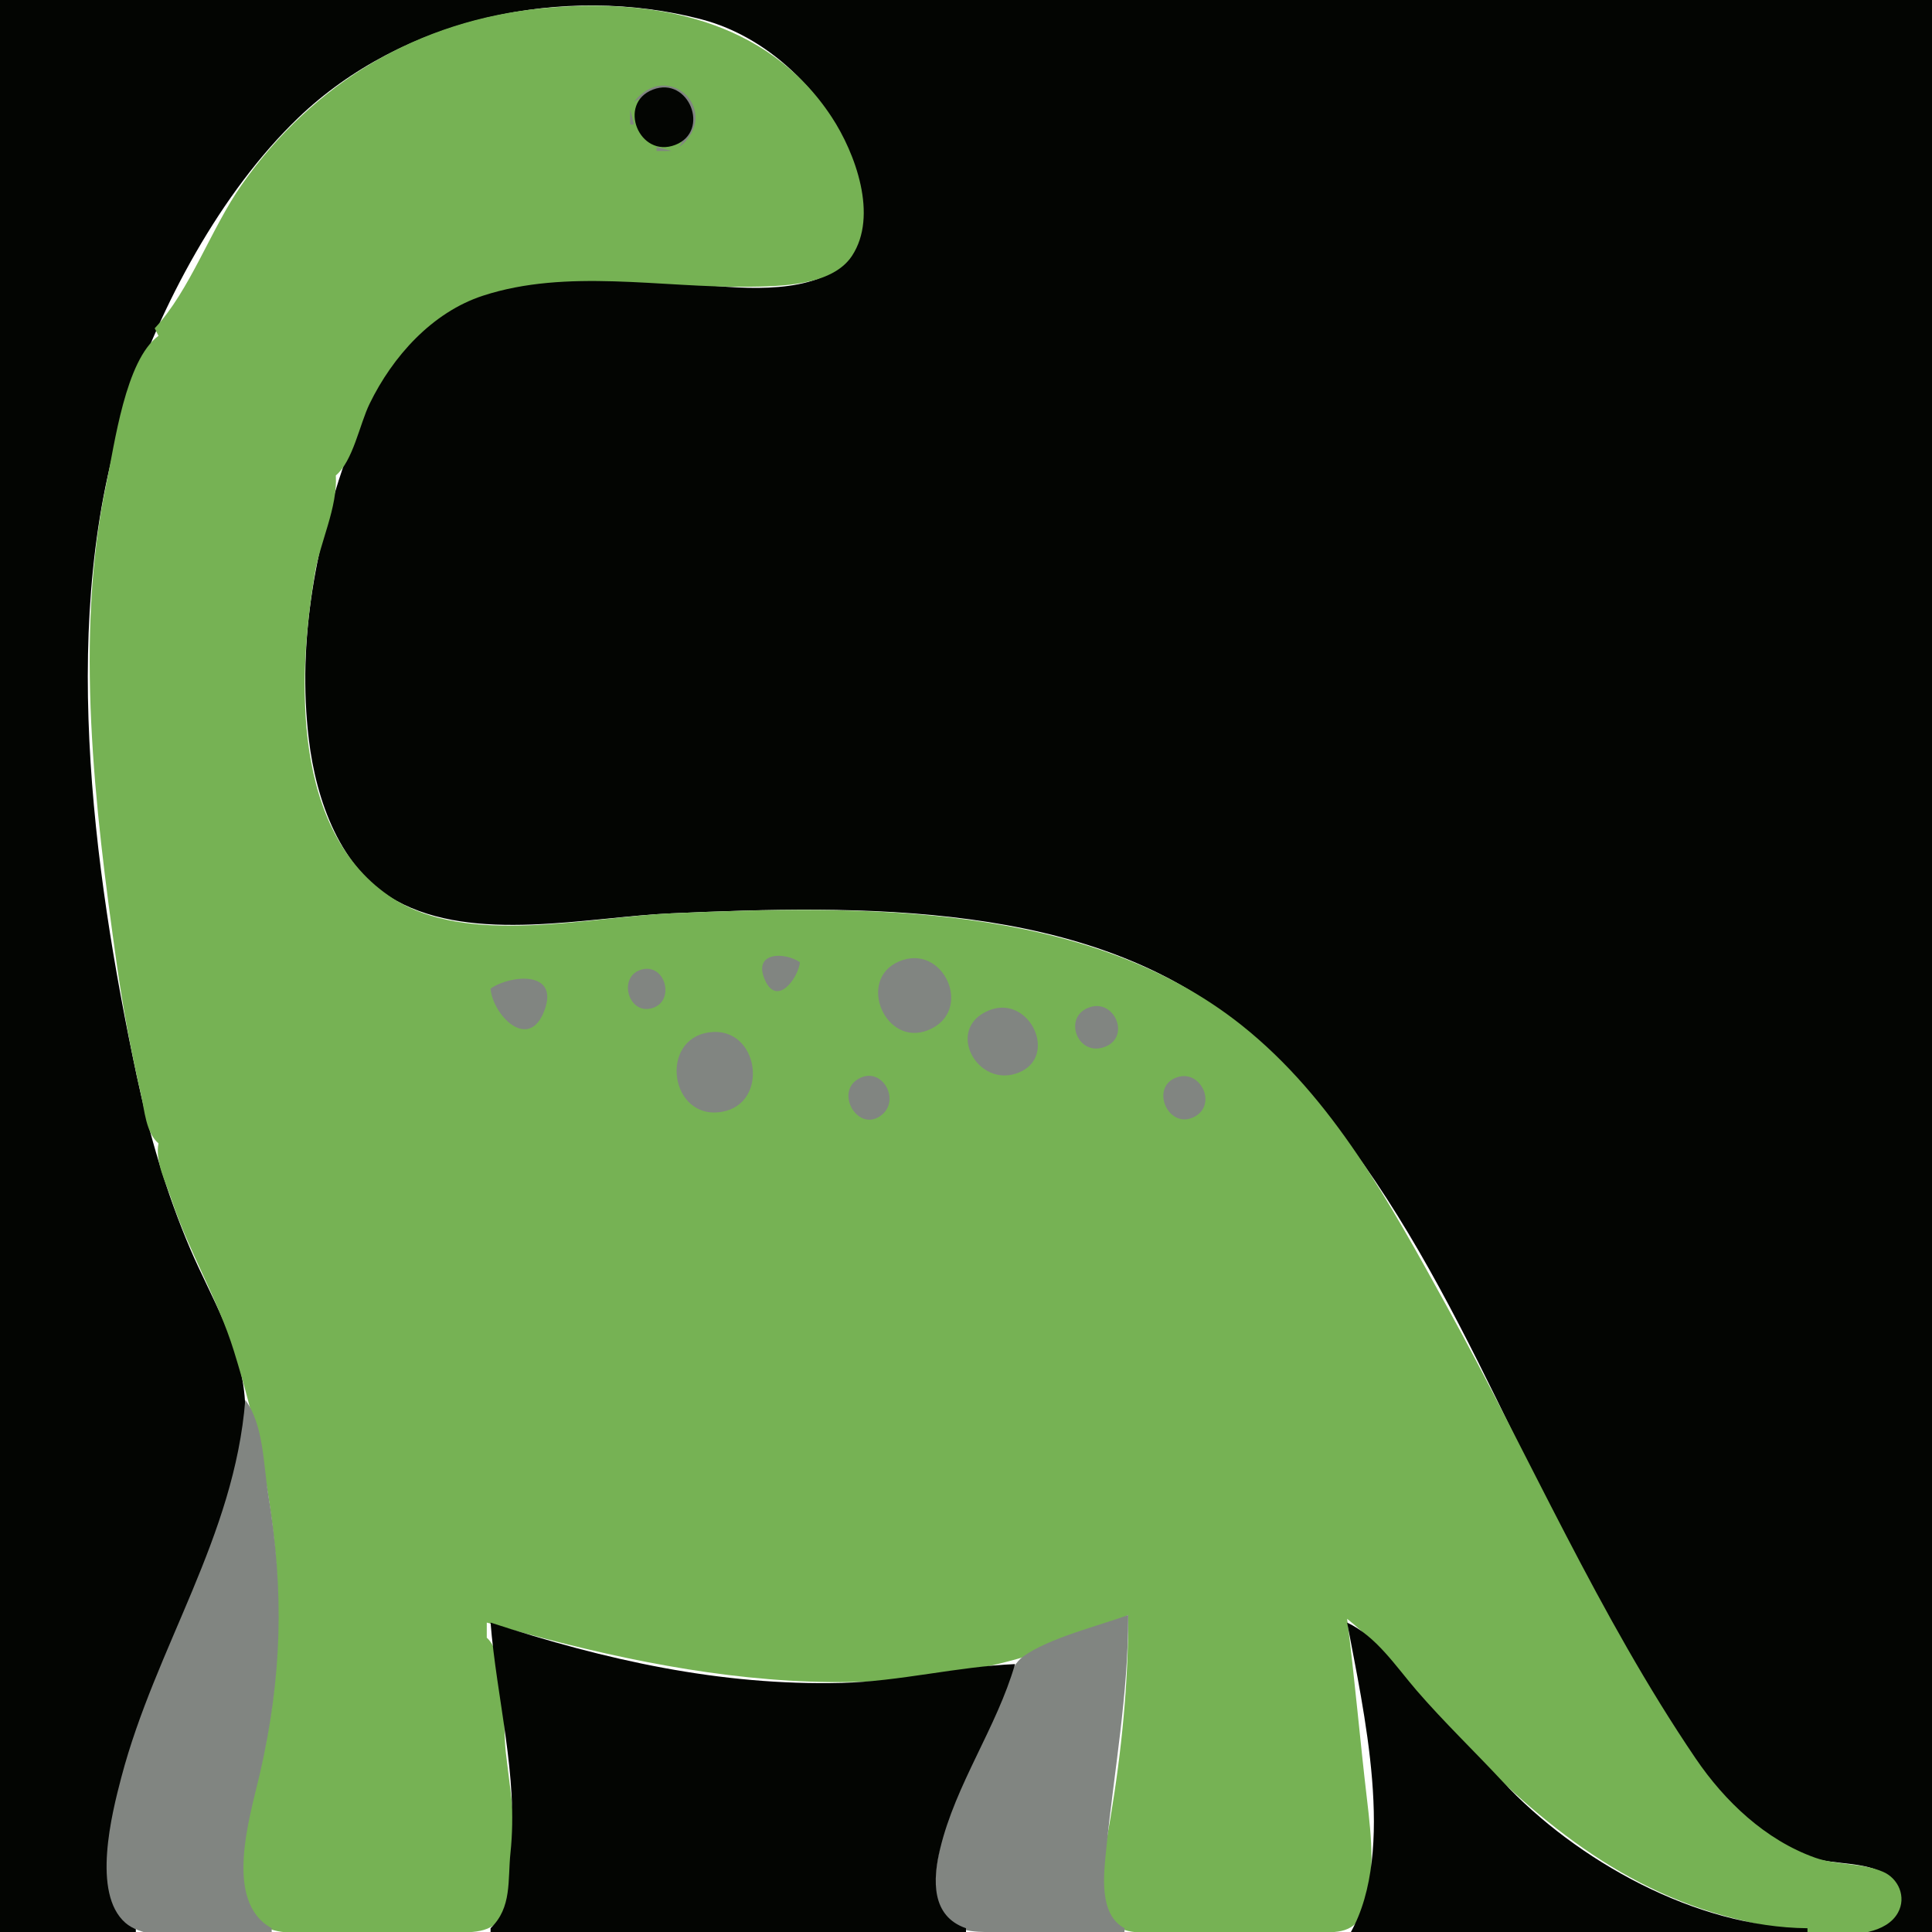 <?xml version="1.0" standalone="yes"?>
<svg xmlns="http://www.w3.org/2000/svg" width="512" height="512">
<path style="fill:#030502; stroke:none;" d="M0 0L0 512L36 512L36 511C24.107 502.143 29.254 482.216 32.71 470C41.802 437.864 67.884 404.696 64.826 370C63.585 355.928 55.842 343.661 50.428 331C44.169 316.365 39.523 300.551 36.211 285C24.513 230.072 15.405 162.383 33.515 108C42.501 81.018 58.393 51.014 79.09 31.174C106.62 4.782 149.385 -4.457 186 5.156C204.75 10.079 220.979 26.635 226.652 45C229.173 53.16 230.269 64.346 222.892 70.442C213.206 78.447 194.555 76.269 183 75.17C163.503 73.314 135.242 71.96 118.039 82.627C105.578 90.354 97.861 104.616 92.953 118C83.829 142.882 78.663 169.493 81.845 196C83.754 211.902 90.145 230.522 105 238.687C125.758 250.095 155.517 243.024 178 242.039C226.839 239.901 289.294 238.316 329 272.3C373.286 310.205 393.794 368.941 420.691 419C430.649 437.534 440.714 458.358 455.093 474C462.102 481.624 469.963 488.926 480 492.25C486.254 494.321 494.328 493.168 499.941 496.857C507.666 501.934 501.889 509.609 495 511L495 512L512 512L512 0L0 0z"/>
<path style="fill:#76b254; stroke:none;" d="M41 87L42 89C33.222 95.436 30.369 117.788 28.211 128C19.617 168.66 25.15 214.329 30.87 255C32.526 266.782 34.675 278.412 37.349 290C38.312 294.175 38.627 300.166 42 303C41.076 307.9 43.927 313.324 45.485 318C50.062 331.746 57.706 344.224 61.974 358C73.056 393.761 77.644 429.265 69.576 466C67.374 476.022 58.21 503.882 70.108 510.543C74.358 512.923 80.319 512 85 512L118 512C123.139 512 129.876 513.013 133.012 507.891C139.408 497.443 135.243 475.591 134.008 464.09C133.25 457.02 134.31 438.639 129 434L129 430C184.69 446.117 245.063 456.26 299 428C299 446.45 297.278 463.806 294.247 482C293.044 489.218 290.213 502.034 294.318 508.721C297.084 513.228 304.538 512 309 512L347 512C351.815 512 357.967 513.039 360.566 507.941C364.91 499.423 363.361 486.112 362.285 477C360.399 461.02 359.032 444.997 357 429C366.535 436.526 373.811 447.141 382.09 456.001C404.211 479.675 427.741 500.508 460 508.525C469.263 510.827 497 517.633 502.971 506.891C505.28 502.739 503.113 497.761 498.956 496.018C493.233 493.617 486.823 494.37 481 492.3C467.869 487.632 457.069 477.362 449.359 466C423.553 427.97 405.454 386.082 383.312 346C368.515 319.212 353.436 291.1 329 271.666C287.84 238.93 227.676 239.864 178 242.039C156.031 243.001 123.951 250.857 104.17 238.123C77.151 220.732 78.809 179.526 83.435 152C84.858 143.537 89.478 134.566 89 126C93.563 122.181 95.297 112.445 97.948 107C104.038 94.487 114.486 82.769 128 78.36C150.226 71.107 175.201 76.267 198 75.996C206.593 75.894 220.499 75.805 225.772 67.826C232.804 57.185 226.664 40.54 220.396 31.004C203.341 5.058 173.265 -0.617 144 2.17C110.927 5.319 83.068 21.896 64.036 49C55.948 60.519 50.361 76.984 41 87z"/>
<path style="fill:#91ba46; stroke:none;" d="M165 2L166 3L165 2z"/>
<path style="fill:#818581; stroke:none;" d="M176 3L177 4L176 3z"/>
<path style="fill:#91ba46; stroke:none;" d="M190 6L191 7L190 6M115 8L116 9L115 8M108 11L109 12L108 11M202 12L203 13L202 12M104 13L105 14L104 13M102 14L103 15L102 14z"/>
<path style="fill:#818581; stroke:none;" d="M208 17L209 18L208 17z"/>
<path style="fill:#91ba46; stroke:none;" d="M92 20L93 21L92 20z"/>
<path style="fill:#818581; stroke:none;" d="M168 27C179.325 20.285 186.715 27.675 180 39C191.616 29.792 177.208 15.383 168 27z"/>
<path style="fill:#030502; stroke:none;" d="M173.019 23.746C163.492 27.412 169.384 42.09 178.956 38.396C188.343 34.773 182.561 20.075 173.019 23.746z"/>
<path style="fill:#9dff9d; stroke:none;" d="M214 23L215 24L214 23M215 24L216 25L215 24z"/>
<path style="fill:#91ba46; stroke:none;" d="M218 28L219 29L218 28z"/>
<path style="fill:#818581; stroke:none;" d="M167 29L167 33L168 33L167 29z"/>
<path style="fill:#9dff9d; stroke:none;" d="M219 29L220 30L219 29z"/>
<path style="fill:#91ba46; stroke:none;" d="M220 31L221 32L220 31z"/>
<path style="fill:#818581; stroke:none;" d="M168 35L169 36L168 35M169 36L170 37L169 36M223 36L224 37L223 36M170 37L171 38L170 37z"/>
<path style="fill:#91ba46; stroke:none;" d="M72 38L73 39L72 38z"/>
<path style="fill:#818581; stroke:none;" d="M171 38L172 39L171 38M224 38L225 39L224 38M71 39L72 40L71 39M174 39L174 40L178 40L174 39z"/>
<path style="fill:#91ba46; stroke:none;" d="M225 41L226 42L225 41z"/>
<path style="fill:#9dff9d; stroke:none;" d="M68 43L69 44L68 43z"/>
<path style="fill:#818581; stroke:none;" d="M227 47L228 48L227 47z"/>
<path style="fill:#91ba46; stroke:none;" d="M62 51L63 52L62 51M60 54L61 55L60 54M58 57L59 58L58 57M53 65L54 66L53 65z"/>
<path style="fill:#9dff9d; stroke:none;" d="M51 68L52 69L51 68z"/>
<path style="fill:#818581; stroke:none;" d="M225 68L226 69L225 68z"/>
<path style="fill:#9dff9d; stroke:none;" d="M223 70L224 71L223 70M213 74L214 75L213 74z"/>
<path style="fill:#91ba46; stroke:none;" d="M186 75L187 76L186 75z"/>
<path style="fill:#818581; stroke:none;" d="M204 75L205 76L204 75z"/>
<path style="fill:#9dff9d; stroke:none;" d="M130 77L131 78L130 77z"/>
<path style="fill:#818581; stroke:none;" d="M124 79L125 80L124 79z"/>
<path style="fill:#91ba46; stroke:none;" d="M44 82L45 83L44 82z"/>
<path style="fill:#9dff9d; stroke:none;" d="M118 82L119 83L118 82z"/>
<path style="fill:#91ba46; stroke:none;" d="M41 88L42 89L41 88z"/>
<path style="fill:#818581; stroke:none;" d="M106 93L107 94L106 93z"/>
<path style="fill:#91ba46; stroke:none;" d="M105 94L106 95L105 94M102 98L103 99L102 98M36 99L37 100L36 99z"/>
<path style="fill:#818581; stroke:none;" d="M101 100L102 101L101 100z"/>
<path style="fill:#91ba46; stroke:none;" d="M99 103L100 104L99 103M34 105L35 106L34 105z"/>
<path style="fill:#9dff9d; stroke:none;" d="M98 105L99 106L98 105z"/>
<path style="fill:#91ba46; stroke:none;" d="M33 108L34 109L33 108M96 109L97 110L96 109M30 118L31 119L30 118z"/>
<path style="fill:#9dff9d; stroke:none;" d="M92 119L93 120L92 119z"/>
<path style="fill:#91ba46; stroke:none;" d="M91 121L92 122L91 121M29 122L30 123L29 122M89 126L90 127L89 126z"/>
<path style="fill:#818581; stroke:none;" d="M89 128L90 129L89 128z"/>
<path style="fill:#91ba46; stroke:none;" d="M88 131L89 132L88 131M87 132L88 133L87 132z"/>
<path style="fill:#818581; stroke:none;" d="M26 139L27 140L26 139z"/>
<path style="fill:#9dff9d; stroke:none;" d="M86 139L87 140L86 139z"/>
<path style="fill:#818581; stroke:none;" d="M25 149L26 150L25 149z"/>
<path style="fill:#9dff9d; stroke:none;" d="M82 158L83 159L82 158z"/>
<path style="fill:#818581; stroke:none;" d="M82 201L83 202L82 201z"/>
<path style="fill:#91ba46; stroke:none;" d="M25 202L26 203L25 202z"/>
<path style="fill:#9dff9d; stroke:none;" d="M83 205L84 206L83 205M86 214L87 215L86 214z"/>
<path style="fill:#91ba46; stroke:none;" d="M86 215L87 216L86 215M88 220L89 221L88 220z"/>
<path style="fill:#9dff9d; stroke:none;" d="M89 221L90 222L89 221z"/>
<path style="fill:#818581; stroke:none;" d="M90 223L91 224L90 223z"/>
<path style="fill:#9dff9d; stroke:none;" d="M94 229L95 230L94 229M28 237L29 238L28 237z"/>
<path style="fill:#91ba46; stroke:none;" d="M102 237L103 238L102 237M104 238L105 239L104 238z"/>
<path style="fill:#9dff9d; stroke:none;" d="M106 239L107 240L106 239z"/>
<path style="fill:#818581; stroke:none;" d="M108 240L109 241L108 240z"/>
<path style="fill:#91ba46; stroke:none;" d="M110 241L111 242L110 241M193 241L194 242L193 241z"/>
<path style="fill:#818581; stroke:none;" d="M114 242L115 243L114 242z"/>
<path style="fill:#9dff9d; stroke:none;" d="M173 242L174 243L173 242z"/>
<path style="fill:#91ba46; stroke:none;" d="M240 242L241 243L240 242z"/>
<path style="fill:#9dff9d; stroke:none;" d="M158 243L159 244L158 243z"/>
<path style="fill:#91ba46; stroke:none;" d="M161 243L162 244L161 243M250 243L251 244L250 243M132 244L133 245L132 244M136 244L137 245L136 244z"/>
<path style="fill:#9dff9d; stroke:none;" d="M269 246L270 247L269 246M273 247L274 248L273 247z"/>
<path style="fill:#91ba46; stroke:none;" d="M276.667 248.333L277.333 248.667L276.667 248.333z"/>
<path style="fill:#818581; stroke:none;" d="M288 251L289 252L288 251M30 252L31 253L30 252M212 255C207.787 252.169 199.384 252.297 202.747 259.772C205.94 266.868 211.526 259.197 212 255M291 252L292 253L291 252z"/>
<path style="fill:#91ba46; stroke:none;" d="M293 253L294 254L293 253z"/>
<path style="fill:#818581; stroke:none;" d="M238.094 254.858C227.045 259.751 234.656 277.576 245.985 272.987C258.309 267.995 250.024 249.575 238.094 254.858z"/>
<path style="fill:#91ba46; stroke:none;" d="M296 254L297 255L296 254z"/>
<path style="fill:#9dff9d; stroke:none;" d="M297 254L298 255L297 254M298.667 255.333L299.333 255.667L298.667 255.333z"/>
<path style="fill:#818581; stroke:none;" d="M170.054 256.931C163.591 258.689 166.453 269.127 172.892 267.149C179.007 265.271 176.346 255.22 170.054 256.931M130 262C130.585 269.005 140.076 278.777 144.239 267.895C148.396 257.03 135.175 258.34 130 262M313 261L314 262L313 261M32 265L33 266L32 265M289.04 266.851C281.375 269.108 285.45 280.328 292.891 277.392C299.564 274.759 295.467 264.959 289.04 266.851M262.174 267.728C250.21 272.459 258.984 288.667 269.956 284.257C280.591 279.982 272.874 263.497 262.174 267.728z"/>
<path style="fill:#91ba46; stroke:none;" d="M324 268L325 269L324 268z"/>
<path style="fill:#9dff9d; stroke:none;" d="M33 271L34 272L33 271z"/>
<path style="fill:#91ba46; stroke:none;" d="M328 271L329 272L328 271z"/>
<path style="fill:#818581; stroke:none;" d="M188.039 273.573C174.516 275.328 177.554 296.96 191.271 294.652C204.096 292.494 201.181 271.867 188.039 273.573M227.282 286.032C221.425 289.685 227.219 299.785 233.177 295.831C239.128 291.881 233.669 282.047 227.282 286.032M311.279 285.747C304.953 288.65 309.664 299.122 316.216 296.117C322.999 293.005 318.037 282.645 311.279 285.747z"/>
<path style="fill:#9dff9d; stroke:none;" d="M343 285L344 286L343 285z"/>
<path style="fill:#818581; stroke:none;" d="M36 286L37 287L36 286z"/>
<path style="fill:#9dff9d; stroke:none;" d="M344 286L345 287L344 286z"/>
<path style="fill:#91ba46; stroke:none;" d="M346 289L347 290L346 289M37 290L38 291L37 290M348 291L349 292L348 291z"/>
<path style="fill:#9dff9d; stroke:none;" d="M349 292L350 293L349 292M352 296L353 297L352 296z"/>
<path style="fill:#91ba46; stroke:none;" d="M39 298L40 299L39 298M41 303L42 304L41 303M357 303L358 304L357 303M42 307L43 308L42 307z"/>
<path style="fill:#9dff9d; stroke:none;" d="M362 310L363 311L362 310z"/>
<path style="fill:#91ba46; stroke:none;" d="M45 317L46 318L45 317M367 318L368 319L367 318z"/>
<path style="fill:#818581; stroke:none;" d="M369 321L370 322L369 321z"/>
<path style="fill:#9dff9d; stroke:none;" d="M48 326L49 327L48 326z"/>
<path style="fill:#91ba46; stroke:none;" d="M373 328L374 329L373 328z"/>
<path style="fill:#9dff9d; stroke:none;" d="M50 331L51 332L50 331z"/>
<path style="fill:#818581; stroke:none;" d="M58 348L59 349L58 348M384 348L385 349L384 348z"/>
<path style="fill:#9dff9d; stroke:none;" d="M385 349L386 350L385 349z"/>
<path style="fill:#91ba46; stroke:none;" d="M59 350L60 351L59 350M386 351L387 352L386 351z"/>
<path style="fill:#818581; stroke:none;" d="M61 356L62 357L61 356M389 356L390 357L389 356z"/>
<path style="fill:#9dff9d; stroke:none;" d="M390 358L391 359L390 358z"/>
<path style="fill:#91ba46; stroke:none;" d="M62 359L63 360L62 359M392 362L393 363L392 362M393 364L394 365L393 364z"/>
<path style="fill:#9dff9d; stroke:none;" d="M64 367L65 368L64 367z"/>
<path style="fill:#818581; stroke:none;" d="M65 371C62.13 407.359 41.256 436.441 32.154 471C29.587 480.75 24.301 501.753 33.224 509.566C40.607 516.031 62.557 512 72 512L72 511C59.059 503.903 66.27 481.359 68.881 470C74.762 444.418 75.321 421.892 71.08 396C69.794 388.144 69.873 377.547 65 371z"/>
<path style="fill:#91ba46; stroke:none;" d="M399 376L400 377L399 376z"/>
<path style="fill:#818581; stroke:none;" d="M401 380L402 381L401 380z"/>
<path style="fill:#9dff9d; stroke:none;" d="M421 420L422 421L421 420z"/>
<path style="fill:#818581; stroke:none;" d="M422 422L423 423L422 422z"/>
<path style="fill:#9dff9d; stroke:none;" d="M423 424L424 425L423 424z"/>
<path style="fill:#818581; stroke:none;" d="M298 512L298 511C291.138 507.306 292.487 496.79 293.169 489.999C295.282 468.966 299 449.291 299 428C290.902 430.943 278.178 434.029 271.228 438.934C267.368 441.658 265.793 448.854 263.756 453C257.758 465.21 250.993 478.539 248.615 492C247.743 496.932 246.771 504.565 250.514 508.581C254.12 512.451 260.195 511.998 265 512L298 512M357 429L358 430L357 429z"/>
<path style="fill:#91ba46; stroke:none;" d="M129 430L130 431L129 430z"/>
<path style="fill:#030502; stroke:none;" d="M130 430C131.579 450.006 137.415 470.894 135.282 491C134.509 498.279 135.741 505.524 130 511L130 512L256 512L256 511C246.736 507.815 247.178 498.158 249.13 490C253.258 472.755 264.091 457.93 269 441C253.636 441.66 238.466 445.606 223 445.985C190.779 446.775 160.443 439.906 130 430M357 430C361.311 453.142 370.005 490.501 358 512L479 512L479 511C449.471 510.756 417.827 493.155 398.09 472C390.611 463.985 382.588 456.291 375.425 448C369.968 441.683 364.718 433.599 357 430z"/>
<path style="fill:#91ba46; stroke:none;" d="M359 430L360 431L359 430M134 431L135 432L134 431z"/>
<path style="fill:#9dff9d; stroke:none;" d="M427 431L428 432L427 431M357 432L358 433L357 432z"/>
<path style="fill:#818581; stroke:none;" d="M361 432L362 433L361 432z"/>
<path style="fill:#91ba46; stroke:none;" d="M129 433L130 434L129 433M362 433L363 434L362 433M428 433L429 434L428 433z"/>
<path style="fill:#818581; stroke:none;" d="M430 436L431 437L430 436z"/>
<path style="fill:#91ba46; stroke:none;" d="M153.667 437.333L154.333 437.667L153.667 437.333M157 438L158 439L157 438M431 438L432 439L431 438z"/>
<path style="fill:#9dff9d; stroke:none;" d="M161 439L162 440L161 439M165 440L166 441L165 440z"/>
<path style="fill:#91ba46; stroke:none;" d="M166 440L167 441L166 440M432 440L433 441L432 440z"/>
<path style="fill:#9dff9d; stroke:none;" d="M131 441L132 442L131 441z"/>
<path style="fill:#91ba46; stroke:none;" d="M131 442L132 443L131 442z"/>
<path style="fill:#9dff9d; stroke:none;" d="M176 442L177 443L176 442z"/>
<path style="fill:#91ba46; stroke:none;" d="M182 443L183 444L182 443M250 443L251 444L250 443z"/>
<path style="fill:#818581; stroke:none;" d="M434 443L435 444L434 443M190 444L191 445L190 444z"/>
<path style="fill:#91ba46; stroke:none;" d="M242 444L243 445L242 444M372 444L373 445L372 444M203.667 445.333L204.333 445.667L203.667 445.333M227 445L228 446L227 445M437 448L438 449L437 448z"/>
<path style="fill:#818581; stroke:none;" d="M132 449L133 450L132 449z"/>
<path style="fill:#9dff9d; stroke:none;" d="M376 449L377 450L376 449z"/>
<path style="fill:#91ba46; stroke:none;" d="M377 450L378 451L377 450M132 451L133 452L132 451M378 451L379 452L378 451z"/>
<path style="fill:#818581; stroke:none;" d="M439 451L440 452L439 451z"/>
<path style="fill:#91ba46; stroke:none;" d="M133 461L134 462L133 461z"/>
<path style="fill:#818581; stroke:none;" d="M447 463L448 464L447 463z"/>
<path style="fill:#9dff9d; stroke:none;" d="M361 465L362 466L361 465z"/>
<path style="fill:#91ba46; stroke:none;" d="M361 466L362 467L361 466z"/>
<path style="fill:#9dff9d; stroke:none;" d="M449 466L450 467L449 466M395 469L396 470L395 469z"/>
<path style="fill:#818581; stroke:none;" d="M451 469L452 470L451 469z"/>
<path style="fill:#91ba46; stroke:none;" d="M398 472L399 473L398 472M400 474L401 475L400 474M456 475L457 476L456 475z"/>
<path style="fill:#9dff9d; stroke:none;" d="M457 476L458 477L457 476M458 477L459 478L458 477z"/>
<path style="fill:#91ba46; stroke:none;" d="M404 478L405 479L404 478z"/>
<path style="fill:#818581; stroke:none;" d="M459 478L460 479L459 478M405 479L406 480L405 479M460 479L461 480L460 479z"/>
<path style="fill:#9dff9d; stroke:none;" d="M461 480L462 481L461 480z"/>
<path style="fill:#91ba46; stroke:none;" d="M409 482L410 483L409 482M410 483L411 484L410 483M135.333 485.667L135.667 486.333L135.333 485.667z"/>
<path style="fill:#9dff9d; stroke:none;" d="M415 487L416 488L415 487M470 487L471 488L470 487z"/>
<path style="fill:#818581; stroke:none;" d="M135 488L136 489L135 488z"/>
<path style="fill:#91ba46; stroke:none;" d="M417 488L418 489L417 488z"/>
<path style="fill:#818581; stroke:none;" d="M421 491L422 492L421 491z"/>
<path style="fill:#76b254; stroke:none;" d="M248 492L249 493L248 492z"/>
<path style="fill:#9dff9d; stroke:none;" d="M484 493L485 494L484 493M428 495L429 496L428 495z"/>
<path style="fill:#91ba46; stroke:none;" d="M497 495L498 496L497 495z"/>
<path style="fill:#9dff9d; stroke:none;" d="M362 499L363 500L362 499z"/>
<path style="fill:#91ba46; stroke:none;" d="M503 499L504 500L503 499z"/>
<path style="fill:#9dff9d; stroke:none;" d="M456 507L457 508L456 507z"/>
<path style="fill:#818581; stroke:none;" d="M132 509L133 510L132 509M129 511L130 512L129 511z"/>
<path style="fill:#91ba46; stroke:none;" d="M479 511L480 512L479 511z"/>
</svg>
